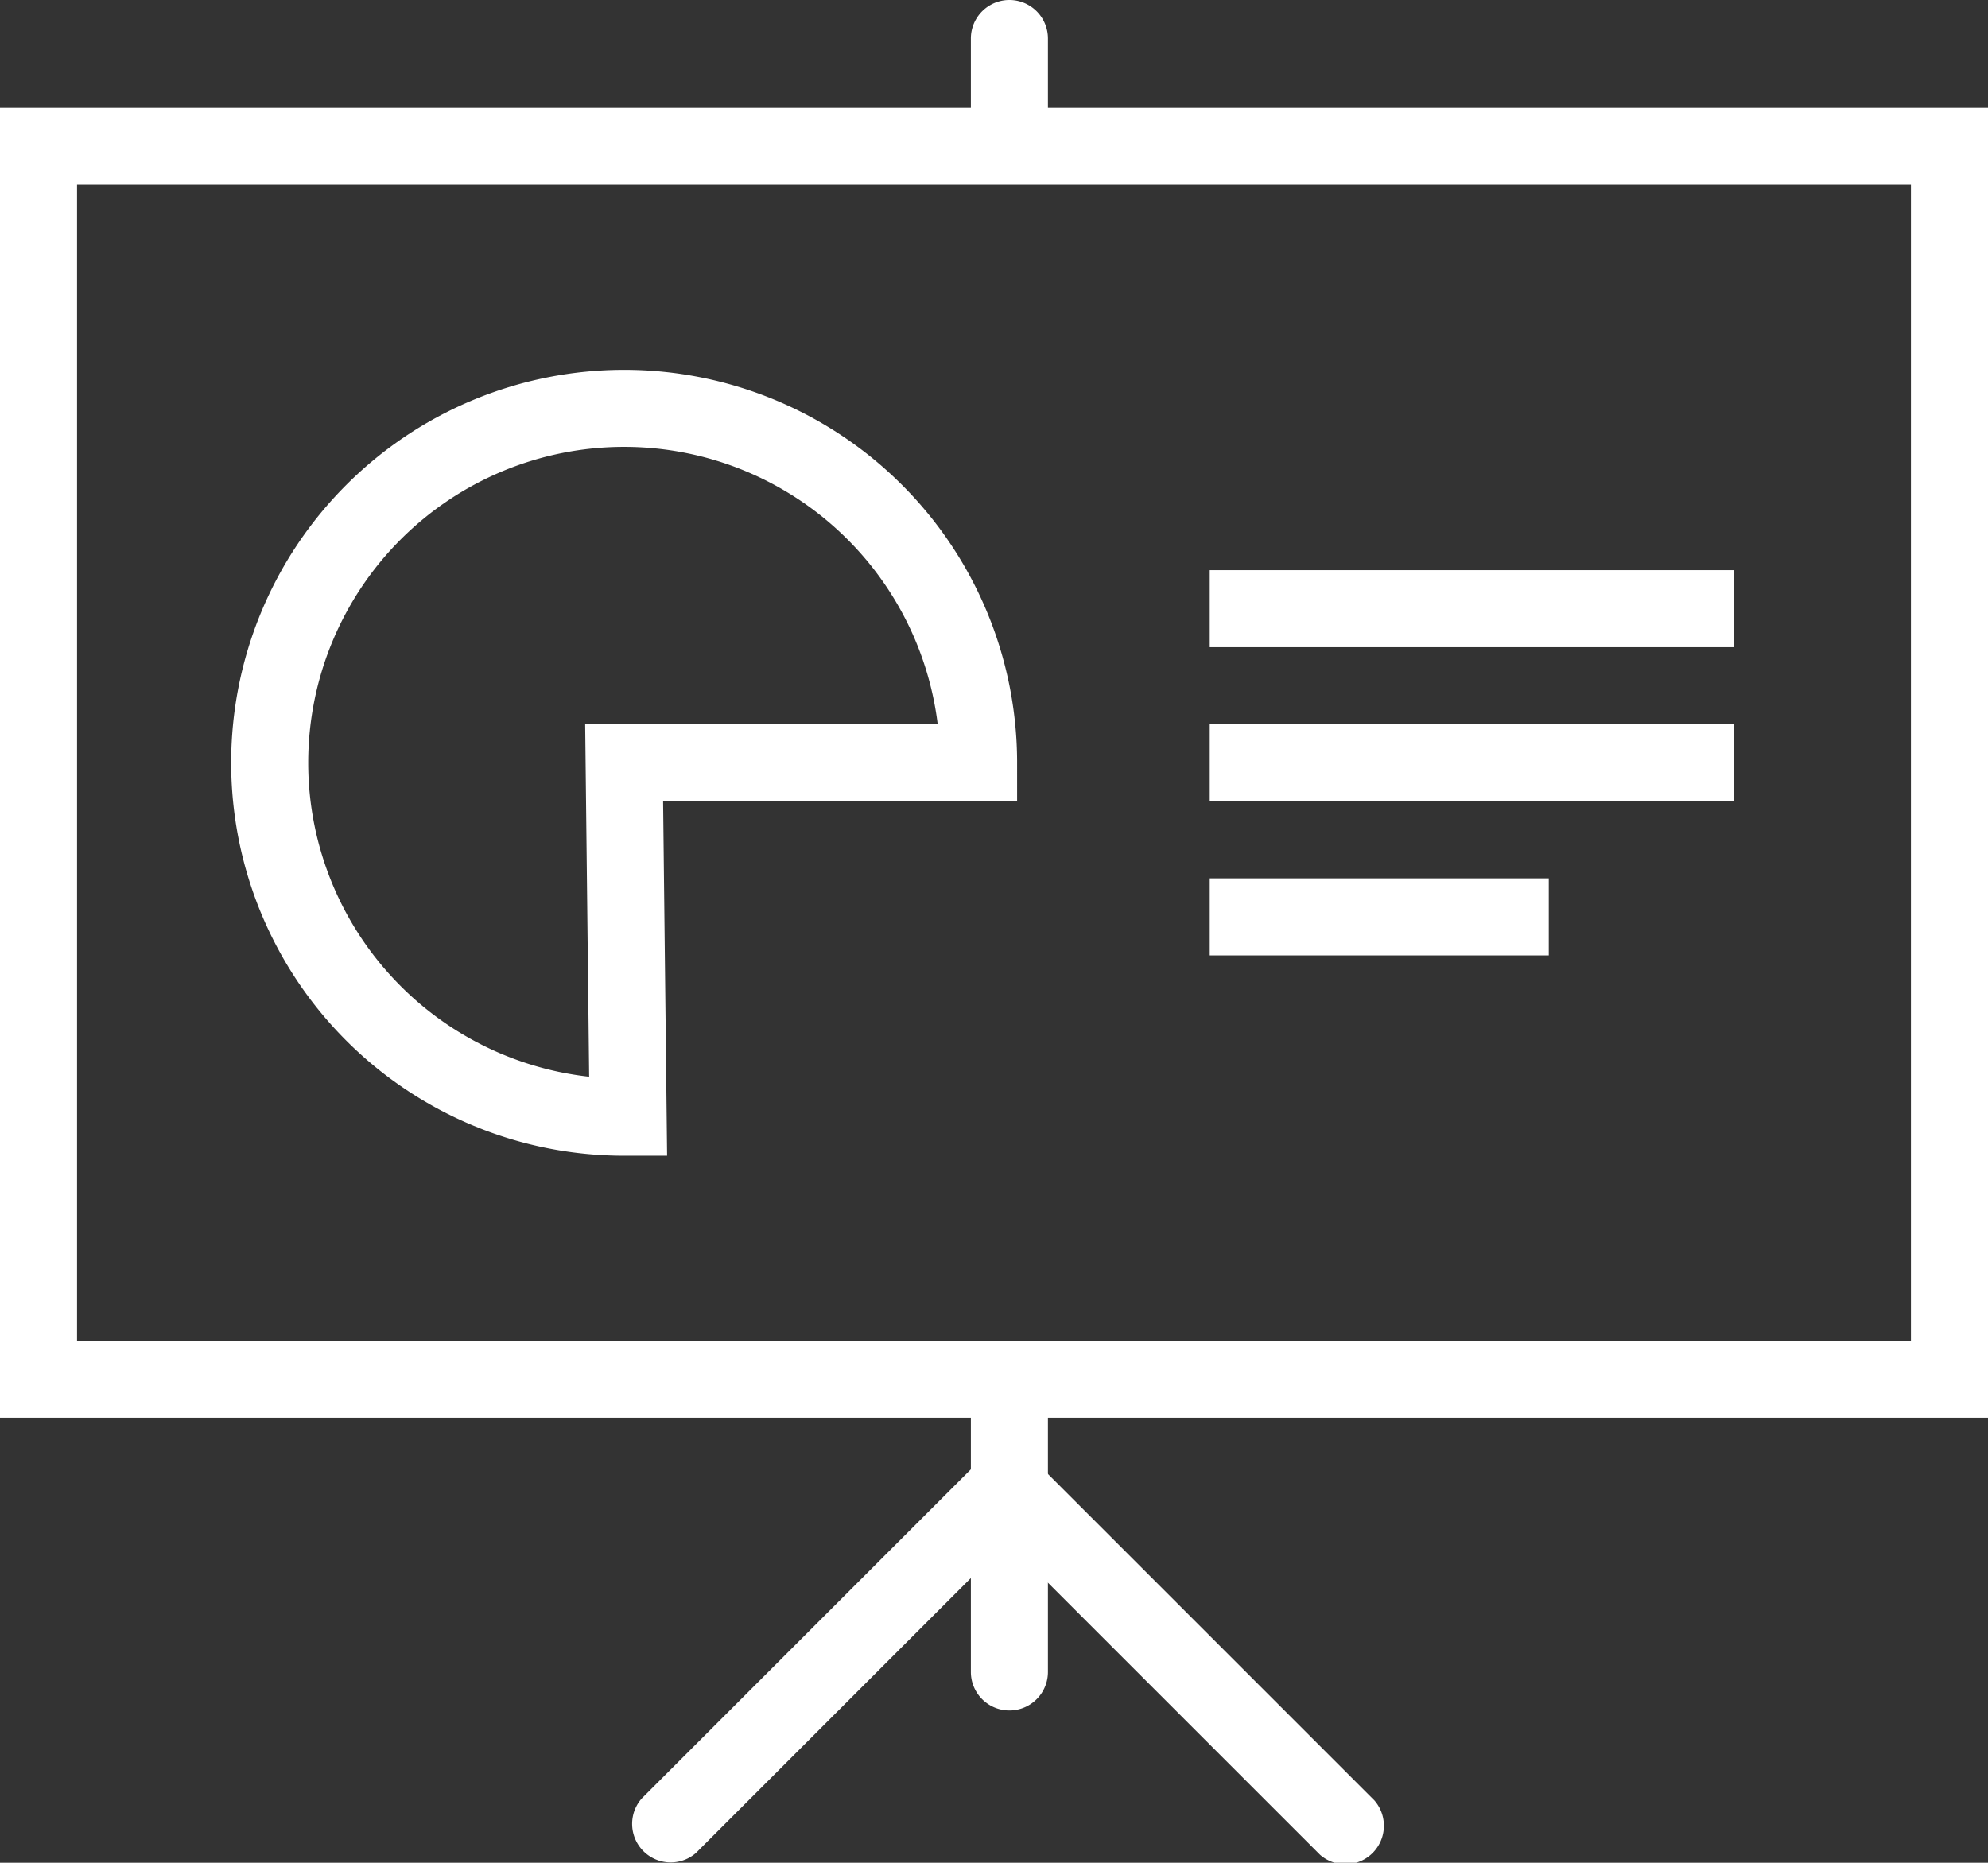 <svg xmlns="http://www.w3.org/2000/svg" width="64.5" height="60.44" viewBox="0 0 64.5 60.44"><rect x="0" y="0" width="64.5" height="60.44" fill="#333333" stroke="none"/><defs><style>.a,.c{fill:#fff;}.a,.b,.c{stroke:#fff;stroke-miterlimit:10;}.a{stroke-width:0.5px;}.b{fill:none;}.b,.c{stroke-width:2.5px;}</style></defs><title>presentation_</title><path class="a" d="M62.25,5.75v38h-60v-38h60m2-2H.25v42h64Z"/><path class="a" d="M31.75,44.75v9.5a1,1,0,0,0,2,0v-9.5a1,1,0,0,0-2,0Z"/><path class="a" d="M32,49,43,60a1,1,0,0,0,1.41-1.41l-11-11A1,1,0,0,0,32,49Z"/><path class="a" d="M32,47.53l-11,11a1,1,0,0,0,1.41,1.41l11-11A1,1,0,0,0,32,47.53Z"/><path class="a" d="M31.75,1.25v3a1,1,0,0,0,2,0v-3a1,1,0,0,0-2,0Z"/><path class="b" d="M20.25,24.75l.13,11.5h-.13a11.5,11.5,0,1,1,11.5-11.5Z"/><line class="c" x1="39.25" y1="19.75" x2="56.25" y2="19.75"/><line class="b" x1="39.25" y1="24.75" x2="56.25" y2="24.75"/><line class="b" x1="39.25" y1="29.75" x2="50.25" y2="29.75"/></svg>